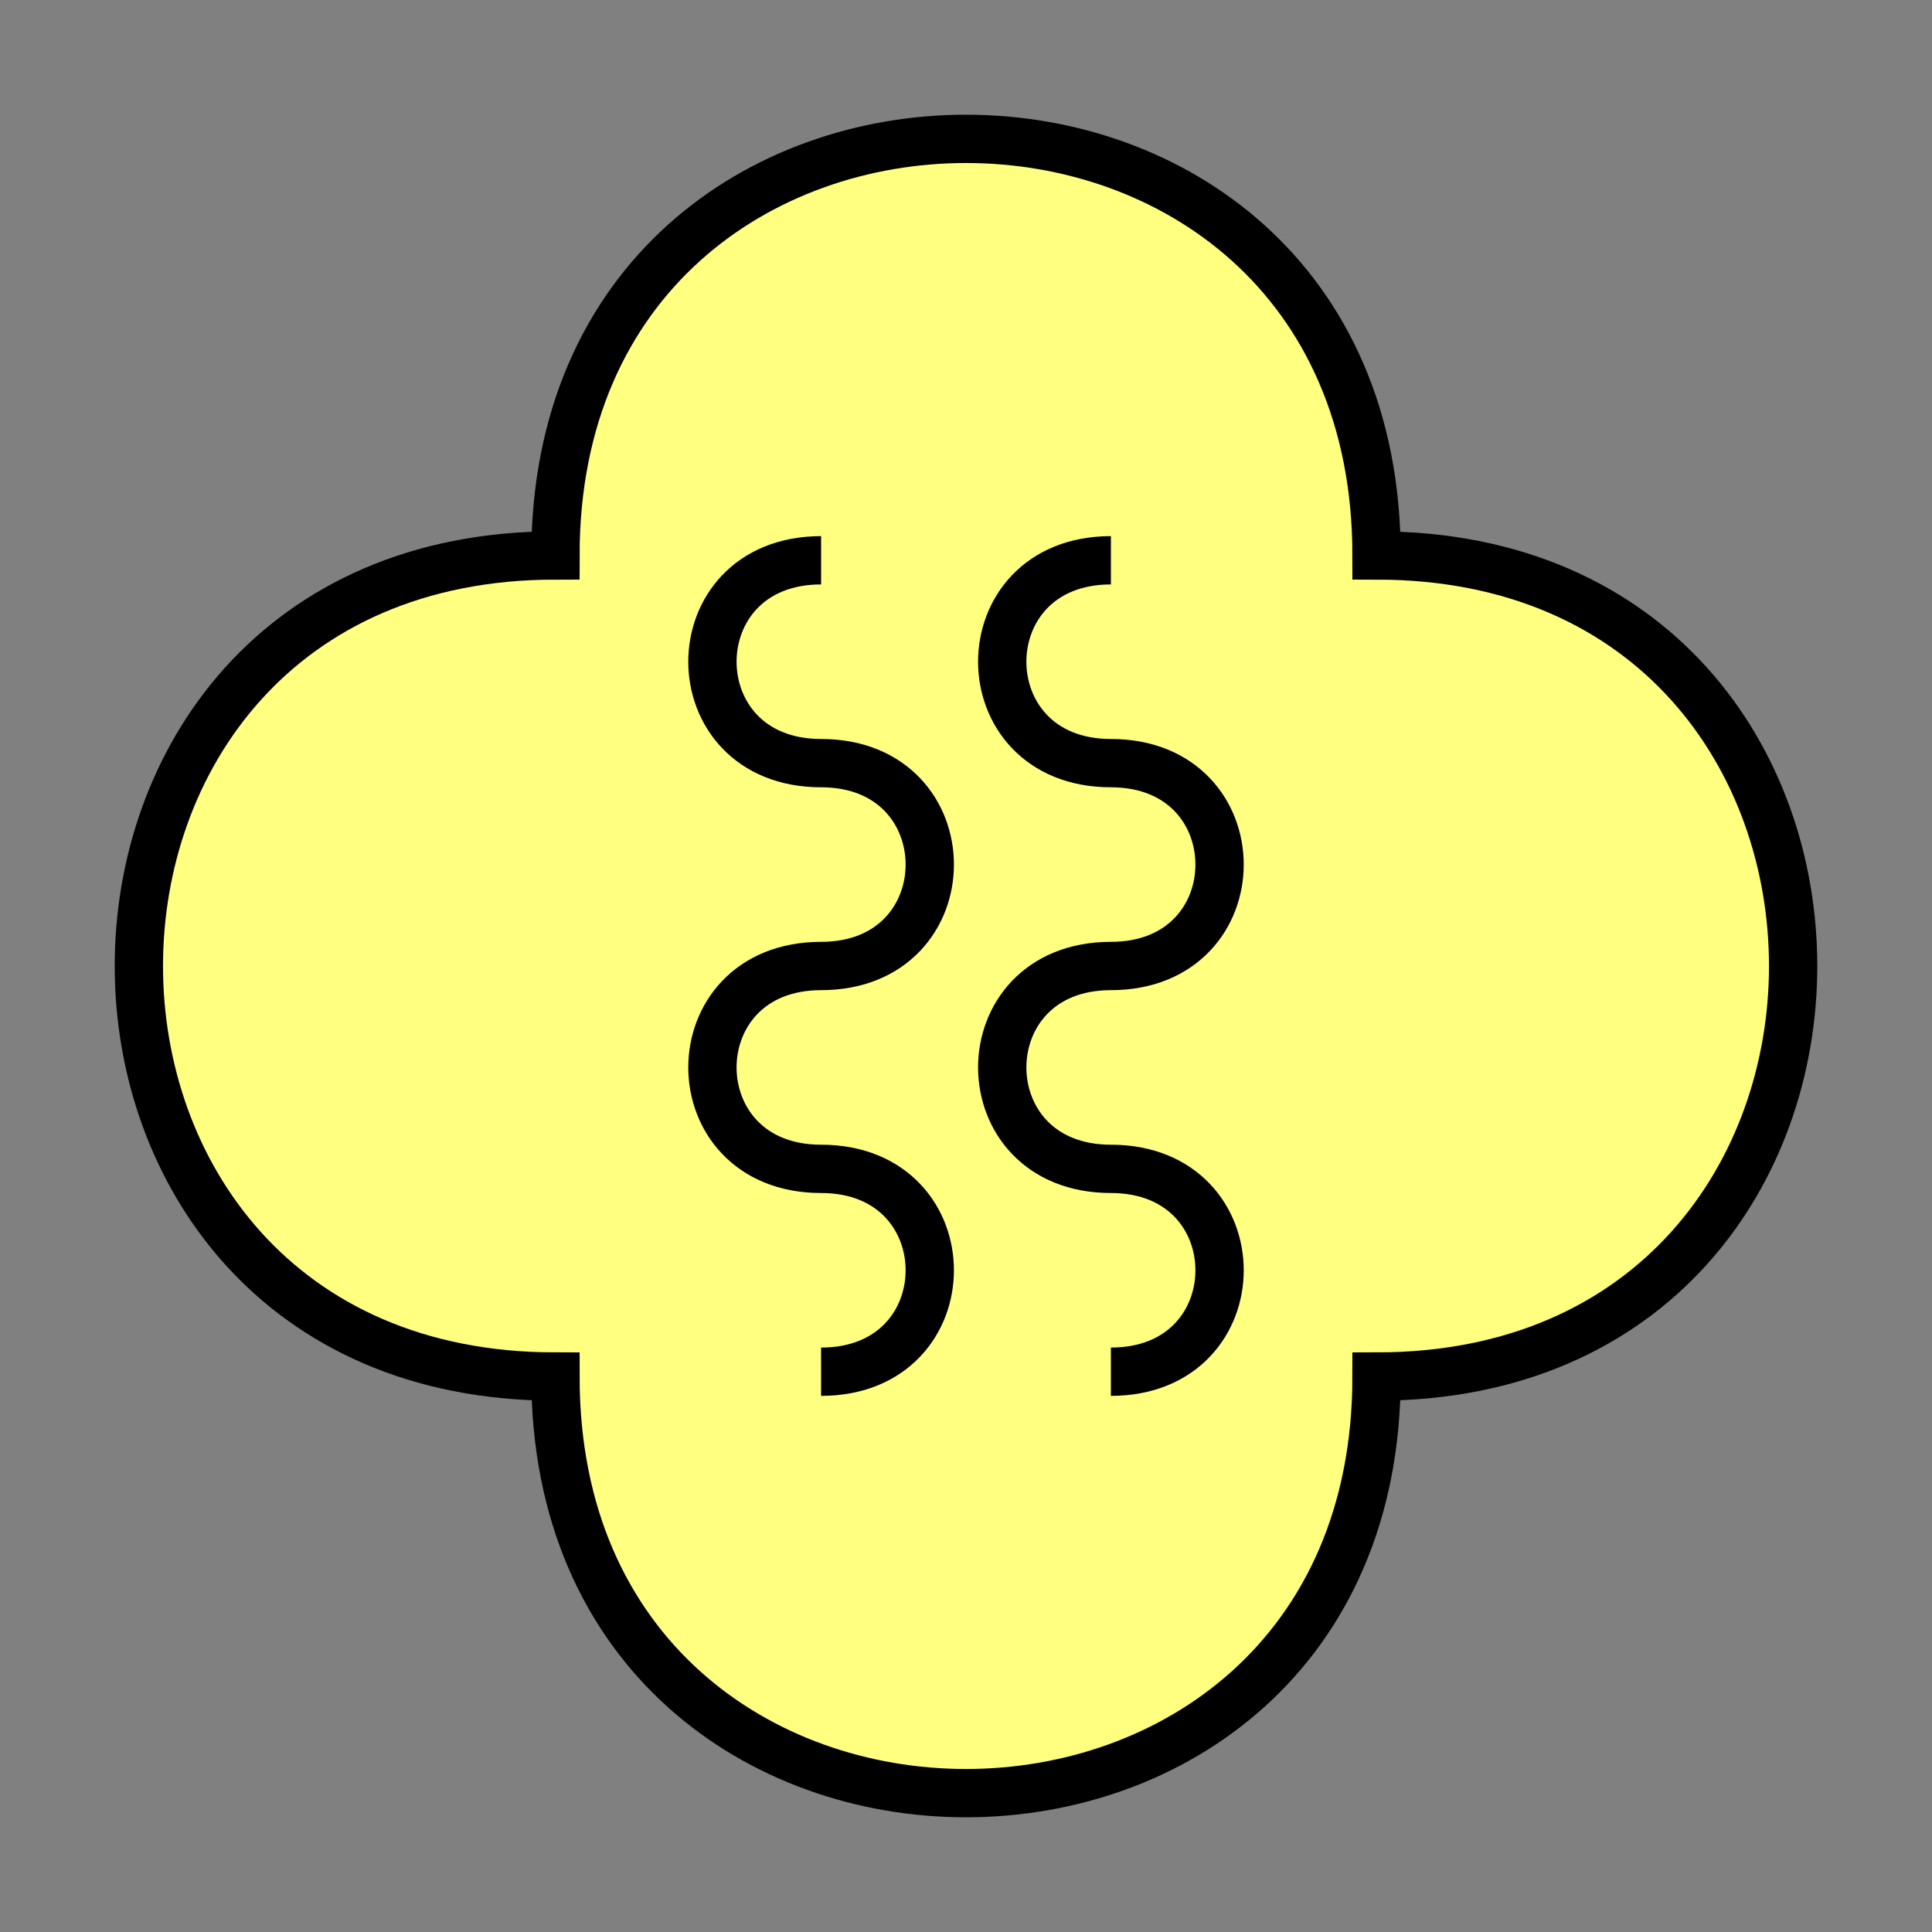 <?xml version="1.0"?>
<!DOCTYPE svg PUBLIC "-//W3C//DTD SVG 1.1//EN" "http://www.w3.org/Graphics/SVG/1.1/DTD/svg11.dtd" >
<!-- SVG content generated using Symbology Configuration Management System (SCMS) -->
<!-- Systematic Software Engineering Ltd. - www.systematic.co.uk - do not remove  -->
<svg id="OUIPG-----*****" width="400px" height="400px" viewBox="0 0 400 400">
<rect x="0" y="0" width="400" height="400" fill="#808080" stroke="none"/>
<g >
<svg viewBox="0 0 400 400" id="_0.SUG-U----------" width="400px" height="400px"><path d="M115 285 C115 400 285 400 285 285 C400 285 400 115 285 115 C285 0 115 0 115 115 C0     115 0 285 115 285 z" style="fill:rgb(255,255,128);stroke:rgb(0,0,0);stroke-width:10"></path>
</svg>

</g>
<g >
<svg viewBox="0 0 400 400" id="_1.O-I-G----------" width="400px" height="400px"><g transform="translate(370 21) rotate(90)"><path d="M95 200 C95 230 137 230 137 200 C137 170 179 170 179 200 C179 230 221 230 221 200
				C221 170 263 170 263 200" style="fill:none;stroke:rgb(0,0,0);stroke-width:10"></path>
</g>
<g transform="translate(430 21) rotate(90)"><path d="M95 200 C95 230 137 230 137 200 C137 170 179 170 179 200 C179 230 221 230 221 200
				C221 170 263 170 263 200" style="fill:none;stroke:rgb(0,0,0);stroke-width:10"></path>
</g>
</svg>

</g>
</svg>